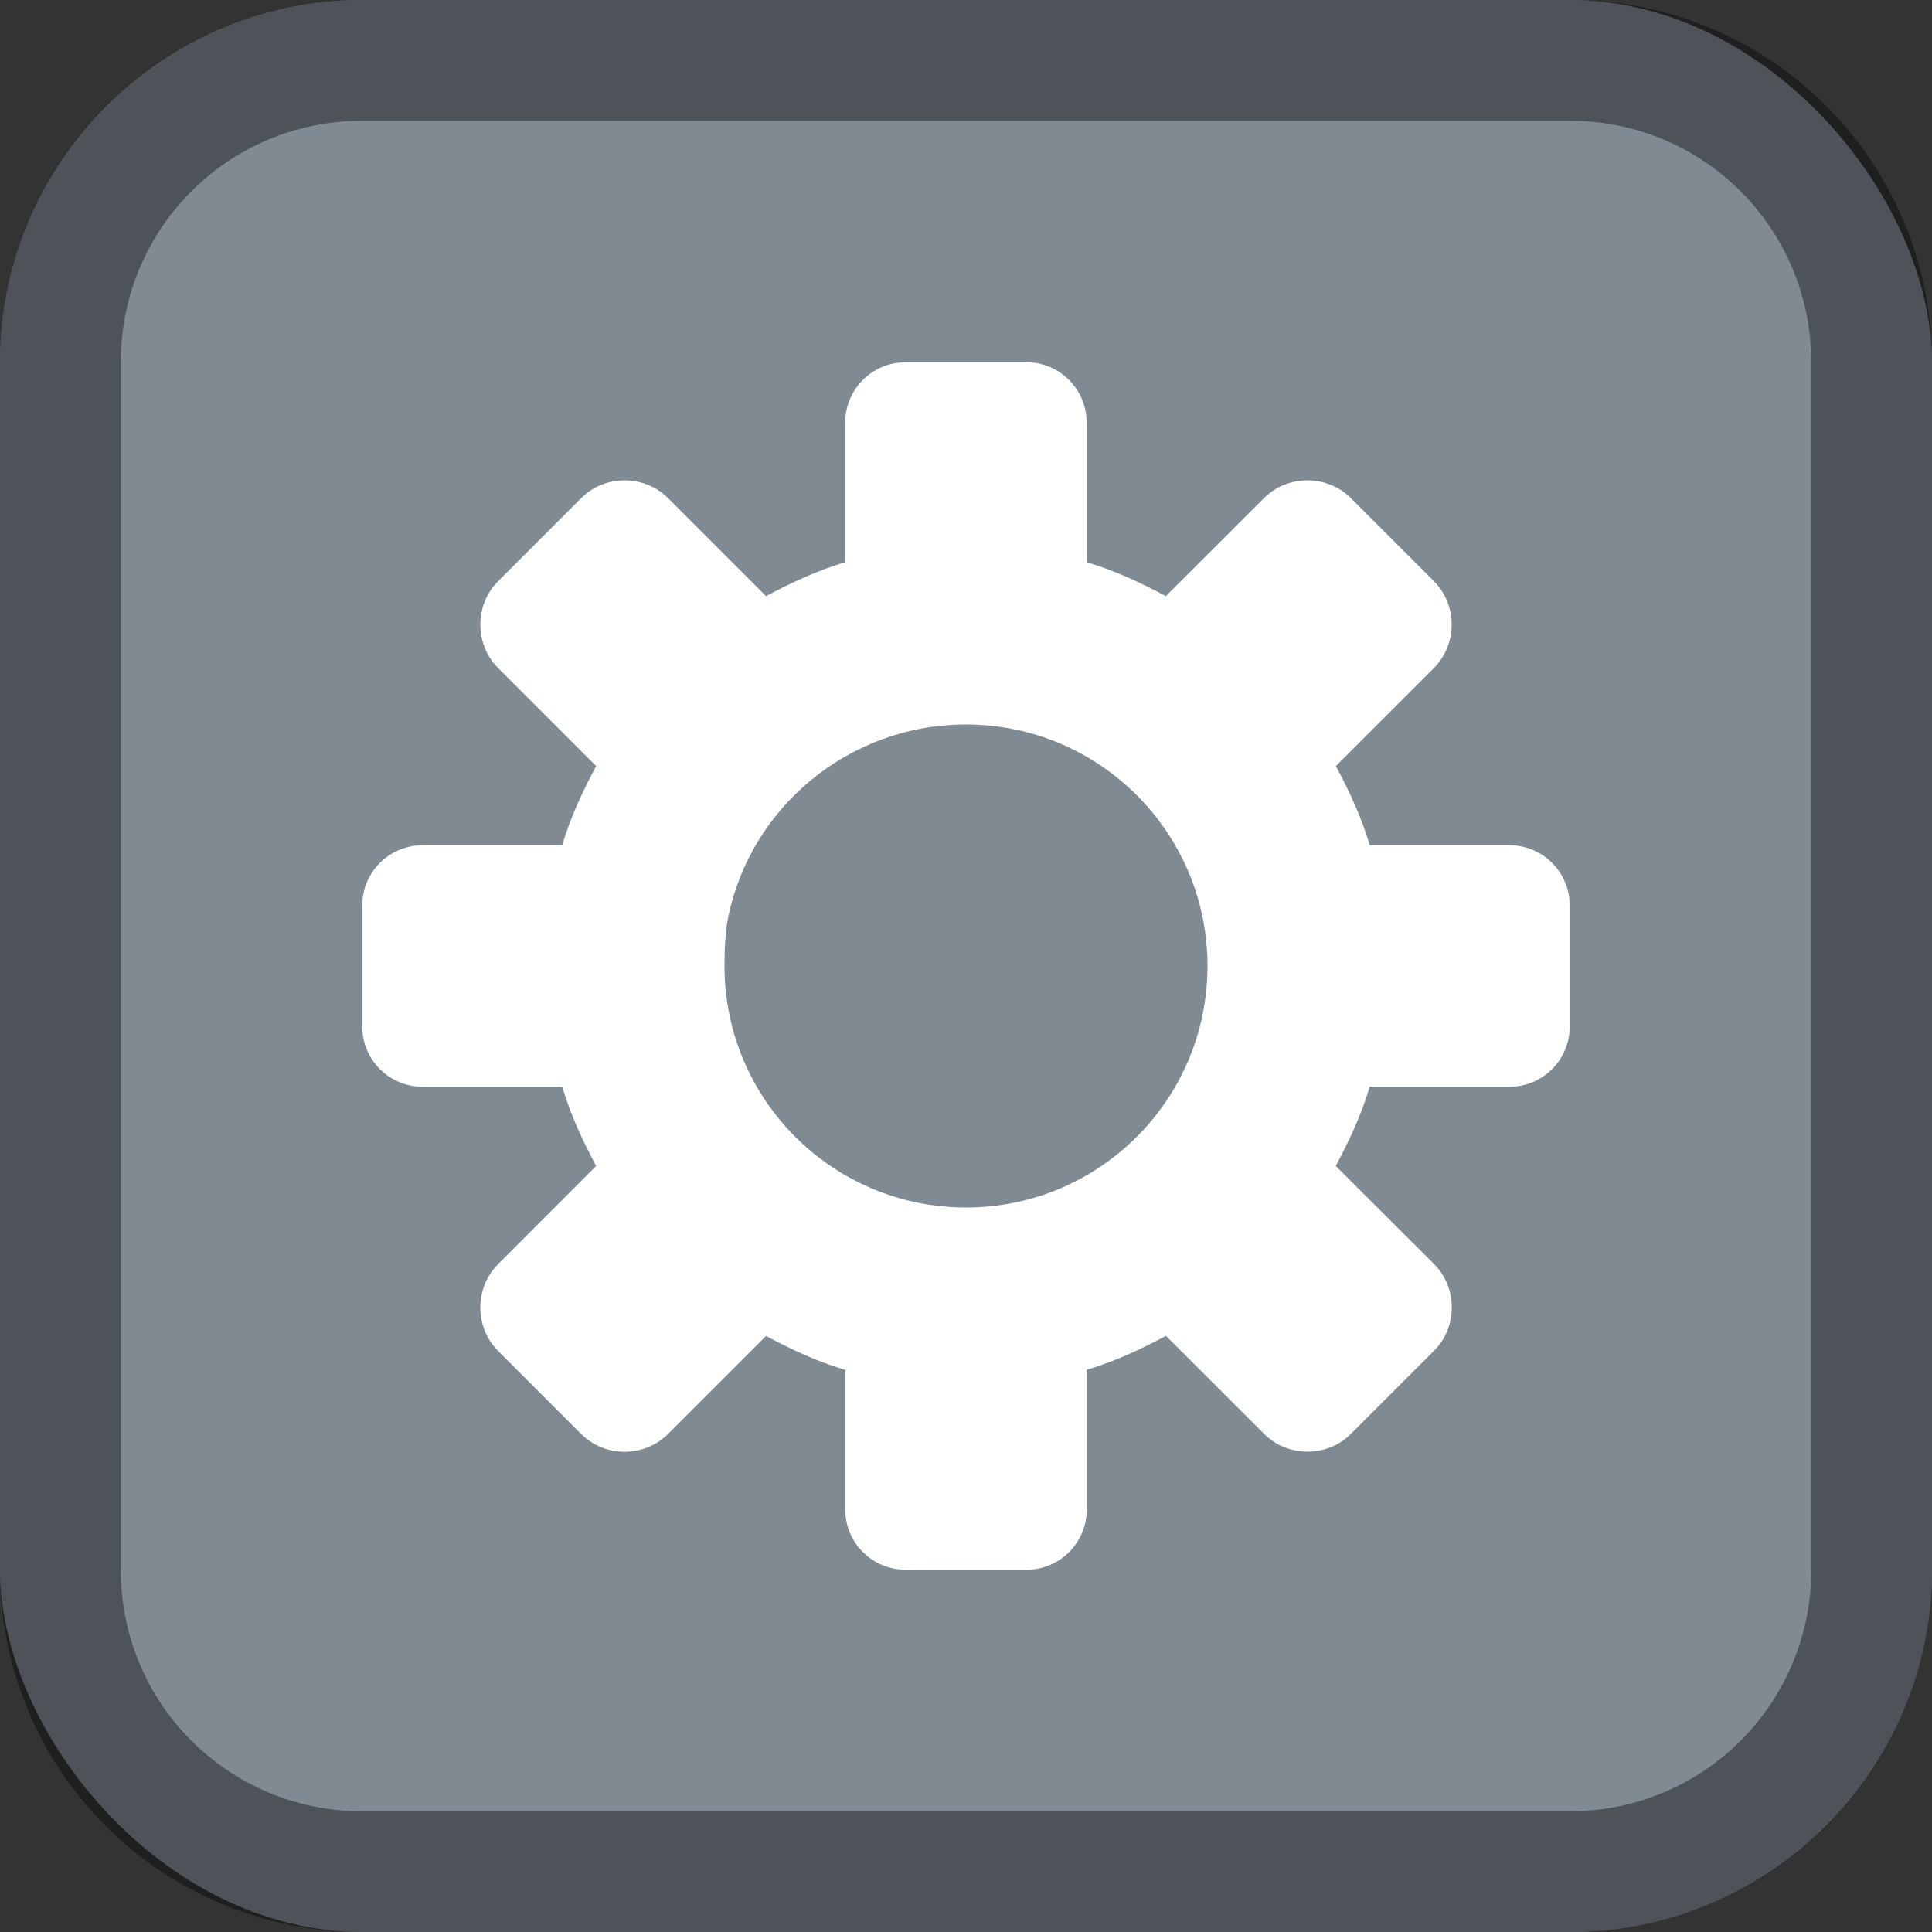<?xml version="1.0" encoding="UTF-8" standalone="no"?>
<!-- Created with Inkscape (http://www.inkscape.org/) -->

<svg
   width="16"
   height="16"
   viewBox="0 0 16 16"
   version="1.1"
   id="svg5"
   sodipodi:docname="emblem-system.svg"
   inkscape:version="1.2.1 (9c6d41e410, 2022-07-14)"
   xmlns:inkscape="http://www.inkscape.org/namespaces/inkscape"
   xmlns:sodipodi="http://sodipodi.sourceforge.net/DTD/sodipodi-0.dtd"
   xmlns="http://www.w3.org/2000/svg"
   xmlns:svg="http://www.w3.org/2000/svg">
  <rect x="0" y="0" width="16" height="16" fill="#333333" stroke="none"/>
  <sodipodi:namedview
     id="namedview7"
     pagecolor="#ffffff"
     bordercolor="#666666"
     borderopacity="1.0"
     inkscape:showpageshadow="2"
     inkscape:pageopacity="0.0"
     inkscape:pagecheckerboard="0"
     inkscape:deskcolor="#d1d1d1"
     inkscape:document-units="px"
     showgrid="false"
     inkscape:zoom="51.3125"
     inkscape:cx="7.7563946"
     inkscape:cy="8"
     inkscape:window-width="1920"
     inkscape:window-height="1007"
     inkscape:window-x="0"
     inkscape:window-y="0"
     inkscape:window-maximized="1"
     inkscape:current-layer="svg5" />
  <defs
     id="defs2" />
  <rect
     style="fill:#808a92;fill-opacity:1;stroke:none"
     id="rect184"
     width="16"
     height="16"
     x="0"
     y="0"
     ry="3" />
  <path
     id="path429"
     style="display:inline;fill:#ffffff;fill-opacity:1;stroke:none;enable-background:new"
     d="m 7.5,3 c -0.277,0 -0.5,0.223 -0.5,0.5 v 1.156 c -0.232,0.069 -0.447,0.169 -0.656,0.281 l -0.812,-0.812 c -0.196,-0.196 -0.523,-0.196 -0.719,0 l -0.688,0.688 c -0.196,0.196 -0.196,0.523 0,0.719 l 0.812,0.812 c -0.112,0.209 -0.213,0.425 -0.281,0.656 h -1.156 c -0.277,0 -0.5,0.223 -0.5,0.5 v 1 c 0,0.277 0.223,0.5 0.5,0.5 h 1.156 c 0.069,0.232 0.169,0.447 0.281,0.656 l -0.812,0.813 c -0.196,0.196 -0.196,0.523 0,0.719 l 0.688,0.688 c 0.196,0.196 0.523,0.196 0.719,0 l 0.812,-0.812 c 0.209,0.112 0.425,0.213 0.656,0.281 V 12.5 c 0,0.277 0.223,0.5 0.5,0.5 h 1 c 0.277,0 0.5,-0.223 0.5,-0.5 v -1.156 c 0.232,-0.069 0.447,-0.169 0.656,-0.281 L 10.469,11.875 c 0.196,0.196 0.523,0.196 0.719,0 l 0.688,-0.688 c 0.196,-0.196 0.196,-0.523 0,-0.719 L 11.062,9.656 c 0.112,-0.209 0.213,-0.425 0.281,-0.656 H 12.5 c 0.277,0 0.5,-0.223 0.5,-0.5 v -1 c 0,-0.277 -0.223,-0.5 -0.5,-0.5 h -1.156 c -0.069,-0.232 -0.169,-0.447 -0.281,-0.656 l 0.812,-0.812 c 0.196,-0.196 0.196,-0.523 0,-0.719 l -0.688,-0.688 c -0.196,-0.196 -0.523,-0.196 -0.719,0 l -0.813,0.812 c -0.209,-0.112 -0.425,-0.213 -0.656,-0.281 v -1.156 c 0,-0.277 -0.223,-0.5 -0.5,-0.5 z m 0.5,3 c 1.105,0 2,0.895 2,2 0,1.105 -0.895,2 -2,2 -1.105,0 -2,-0.895 -2,-2 0,-0.138 0.005,-0.276 0.031,-0.406 0.187,-0.911 1.002,-1.594 1.969,-1.594 z" />
  <path
     id="rect948"
     style="opacity:0.4;fill:#000000;fill-opacity:1;stroke-linecap:round;stroke-linejoin:round"
     d="M 3 0 C 1.338 0 0 1.338 0 3 L 0 13 C 0 14.662 1.338 16 3 16 L 13 16 C 14.662 16 16 14.662 16 13 L 16 3 C 16 1.338 14.662 0 13 0 L 3 0 z M 3 1 L 13 1 C 14.108 1 15 1.892 15 3 L 15 13 C 15 14.108 14.108 15 13 15 L 3 15 C 1.892 15 1 14.108 1 13 L 1 3 C 1 1.892 1.892 1 3 1 z " />
</svg>
